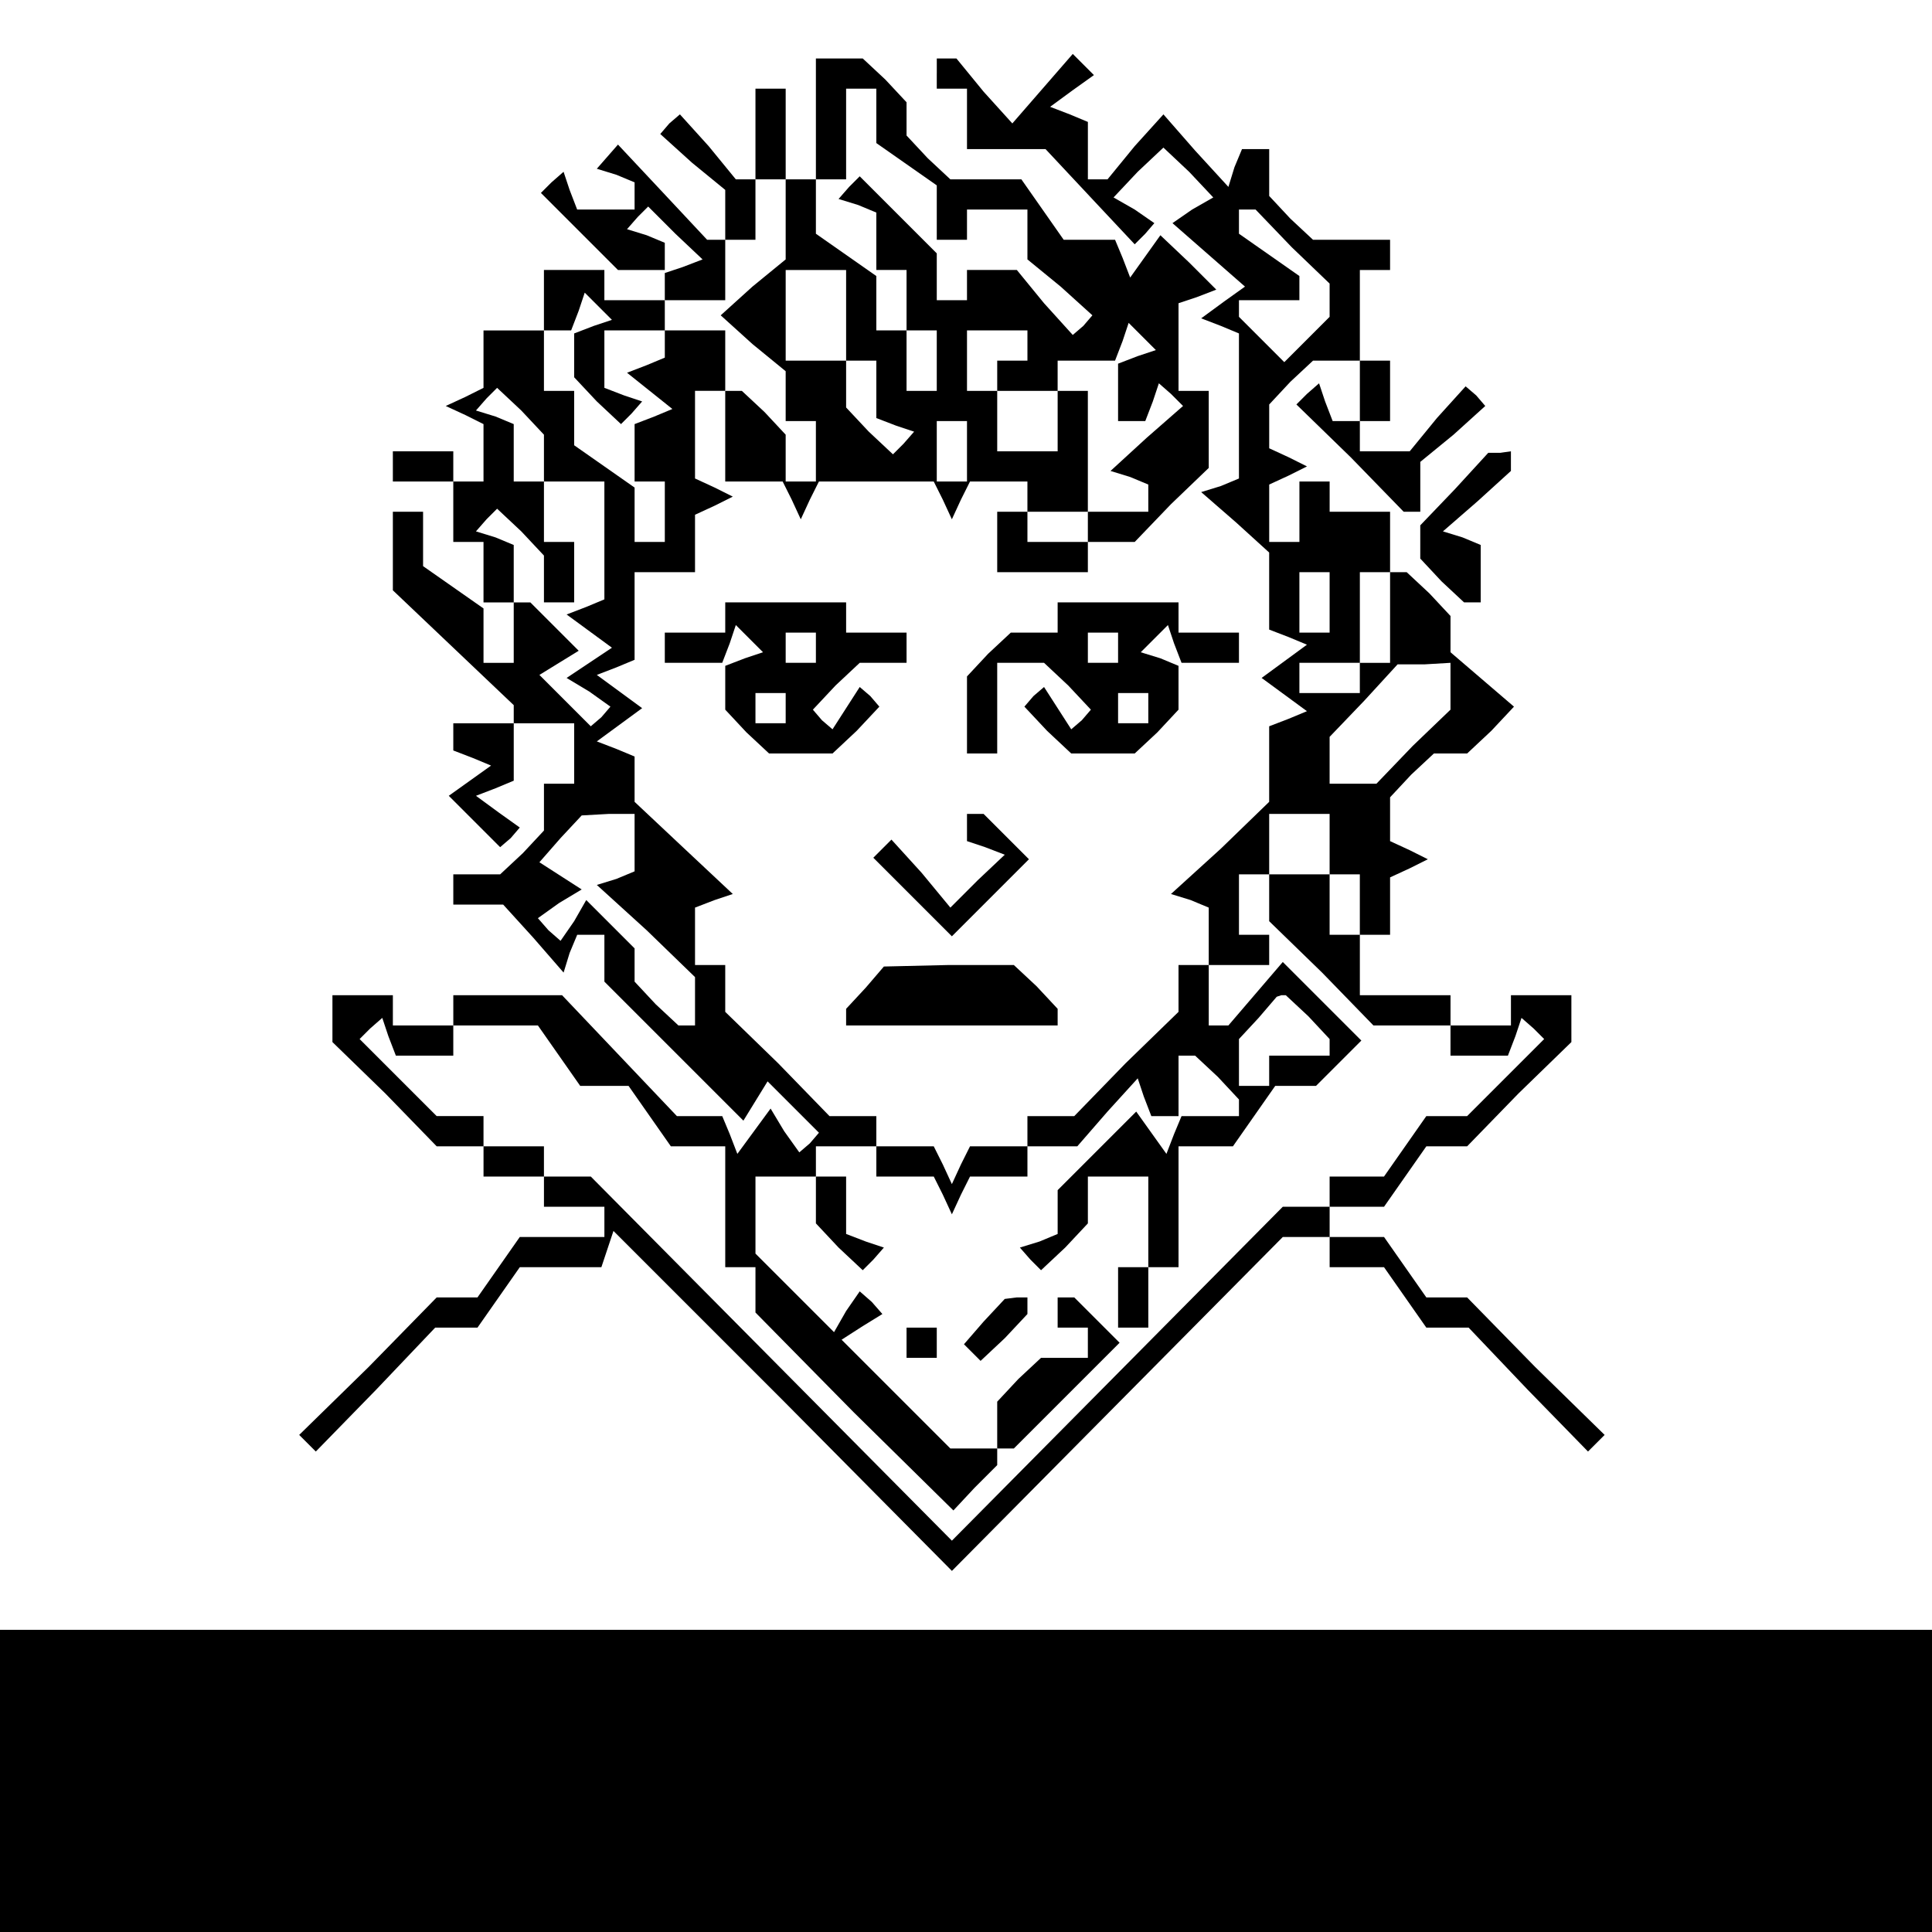 <?xml version="1.0" standalone="no"?>
<!DOCTYPE svg PUBLIC "-//W3C//DTD SVG 20010904//EN"
 "http://www.w3.org/TR/2001/REC-SVG-20010904/DTD/svg10.dtd">
<svg version="1.0" xmlns="http://www.w3.org/2000/svg"
 width="468pt" height="468pt" viewBox="0 0 468 468"
 preserveAspectRatio="xMidYMid meet">
<g transform="translate(0,468) scale(0.366,-0.366)"
fill="#000000" stroke="none">
<path d="M540 1200 l0 -40 -10 0 -10 0 0 30 0 30 -10 0 -10 0 0 -30 0 -30 -6
0 -7 0 -18 22 -19 21 -7 -6 -6 -7 21 -19 22 -18 0 -17 0 -16 -6 0 -6 0 -29 31
-30 32 -7 -8 -7 -8 13 -4 12 -5 0 -9 0 -9 -19 0 -19 0 -5 13 -4 12 -8 -7 -7
-7 25 -25 26 -26 16 0 15 0 0 9 0 9 -12 5 -13 4 7 8 7 7 18 -18 18 -17 -13 -5
-12 -4 0 -9 0 -9 20 0 20 0 0 20 0 20 10 0 10 0 0 20 0 20 10 0 10 0 0 -26 0
-27 -22 -18 -21 -19 21 -19 22 -18 0 -17 0 -16 10 0 10 0 0 -20 0 -20 -10 0
-10 0 0 16 0 15 -14 15 -15 14 -5 0 -6 0 0 -30 0 -30 19 0 19 0 6 -12 6 -13 6
13 6 12 38 0 38 0 6 -12 6 -13 6 13 6 12 19 0 19 0 0 -10 0 -10 20 0 20 0 0
40 0 40 -10 0 -10 0 0 10 0 10 19 0 19 0 5 13 4 12 9 -9 9 -9 -12 -4 -13 -5 0
-19 0 -19 9 0 9 0 5 13 4 12 8 -7 8 -8 -24 -21 -24 -22 13 -4 12 -5 0 -9 0 -9
-20 0 -20 0 0 -10 0 -10 -20 0 -20 0 0 10 0 10 -10 0 -10 0 0 -20 0 -20 30 0
30 0 0 10 0 10 15 0 16 0 24 25 25 24 0 26 0 25 -10 0 -10 0 0 29 0 29 12 4
13 5 -18 18 -19 18 -10 -14 -10 -14 -5 13 -5 12 -17 0 -17 0 -14 20 -14 20
-24 0 -23 0 -15 14 -14 15 0 11 0 11 -14 15 -15 14 -15 0 -16 0 0 -40z m40 2
l0 -18 20 -14 20 -14 0 -18 0 -18 10 0 10 0 0 10 0 10 20 0 20 0 0 -16 0 -17
22 -18 21 -19 -6 -7 -7 -6 -19 21 -18 22 -17 0 -16 0 0 -10 0 -10 -10 0 -10 0
0 15 0 16 -26 26 -25 25 -7 -7 -7 -8 13 -4 12 -5 0 -19 0 -19 10 0 10 0 0 -20
0 -20 10 0 10 0 0 -20 0 -20 -10 0 -10 0 0 20 0 20 -10 0 -10 0 0 18 0 18 -20
14 -20 14 0 18 0 18 10 0 10 0 0 30 0 30 10 0 10 0 0 -18z m-20 -132 l0 -30
10 0 10 0 0 -19 0 -19 13 -5 12 -4 -7 -8 -7 -7 -16 15 -15 16 0 15 0 16 -20 0
-20 0 0 30 0 30 20 0 20 0 0 -30z m120 -20 l0 -10 -10 0 -10 0 0 -10 0 -10 20
0 20 0 0 -20 0 -20 -20 0 -20 0 0 20 0 20 -10 0 -10 0 0 20 0 20 20 0 20 0 0
-10z m-40 -70 l0 -20 -10 0 -10 0 0 20 0 20 10 0 10 0 0 -20z"/>
<path d="M620 1230 l0 -10 10 0 10 0 0 -20 0 -20 26 0 26 0 29 -31 30 -32 7 7
6 7 -13 9 -14 8 16 17 17 16 17 -16 16 -17 -14 -8 -13 -9 24 -21 24 -21 -14
-10 -15 -11 13 -5 12 -5 0 -48 0 -48 -12 -5 -13 -4 23 -20 22 -20 0 -26 0 -25
13 -5 12 -5 -15 -11 -15 -11 15 -11 15 -11 -12 -5 -13 -5 0 -25 0 -25 -32 -31
-33 -30 13 -4 12 -5 0 -19 0 -19 -10 0 -10 0 0 -15 0 -16 -35 -34 -34 -35 -16
0 -15 0 0 -10 0 -10 -19 0 -19 0 -6 -12 -6 -13 -6 13 -6 12 -19 0 -19 0 0 10
0 10 -15 0 -16 0 -34 35 -35 34 0 16 0 15 -10 0 -10 0 0 19 0 19 13 5 12 4
-32 30 -33 31 0 15 0 15 -12 5 -13 5 15 11 15 11 -15 11 -15 11 13 5 12 5 0
29 0 29 20 0 20 0 0 19 0 19 13 6 12 6 -12 6 -13 6 0 29 0 29 10 0 10 0 0 20
0 20 -20 0 -20 0 0 10 0 10 -20 0 -20 0 0 10 0 10 -20 0 -20 0 0 -20 0 -20 9
0 9 0 5 13 4 12 9 -9 9 -9 -12 -4 -13 -5 0 -15 0 -14 15 -16 16 -15 7 7 7 8
-12 4 -13 5 0 19 0 19 20 0 20 0 0 -9 0 -9 -12 -5 -13 -5 15 -12 15 -12 -12
-5 -13 -5 0 -19 0 -19 10 0 10 0 0 -20 0 -20 -10 0 -10 0 0 18 0 18 -20 14
-20 14 0 18 0 18 -10 0 -10 0 0 20 0 20 -20 0 -20 0 0 -19 0 -19 -12 -6 -13
-6 13 -6 12 -6 0 -19 0 -19 -10 0 -10 0 0 10 0 10 -20 0 -20 0 0 -10 0 -10 20
0 20 0 0 -20 0 -20 10 0 10 0 0 -20 0 -20 10 0 10 0 0 19 0 19 -12 5 -13 4 7
8 7 7 16 -15 15 -16 0 -15 0 -16 10 0 10 0 0 20 0 20 -10 0 -10 0 0 20 0 20
-10 0 -10 0 0 19 0 19 -12 5 -13 4 7 8 7 7 16 -15 15 -16 0 -15 0 -16 20 0 20
0 0 -39 0 -39 -12 -5 -13 -5 15 -11 15 -11 -15 -10 -15 -10 15 -9 14 -10 -6
-7 -7 -6 -17 17 -17 17 13 8 13 8 -16 16 -16 16 -5 0 -6 0 0 -20 0 -20 -10 0
-10 0 0 18 0 18 -20 14 -20 14 0 18 0 18 -10 0 -10 0 0 -26 0 -26 40 -38 40
-38 0 -6 0 -6 -20 0 -20 0 0 -9 0 -9 13 -5 12 -5 -14 -10 -14 -10 17 -17 17
-17 7 6 6 7 -14 10 -15 11 13 5 12 5 0 19 0 19 20 0 20 0 0 -20 0 -20 -10 0
-10 0 0 -16 0 -15 -14 -15 -15 -14 -15 0 -16 0 0 -10 0 -10 16 0 17 0 20 -22
20 -23 4 13 5 12 9 0 9 0 0 -15 0 -16 46 -46 46 -46 8 13 8 13 17 -17 17 -17
-6 -7 -7 -6 -10 14 -9 15 -11 -15 -11 -15 -5 13 -5 12 -15 0 -15 0 -38 40 -38
40 -36 0 -36 0 0 -10 0 -10 -20 0 -20 0 0 10 0 10 -20 0 -20 0 0 -15 0 -16 35
-34 34 -35 16 0 15 0 0 -10 0 -10 20 0 20 0 0 -10 0 -10 20 0 20 0 0 -10 0
-10 -28 0 -28 0 -14 -20 -14 -20 -13 0 -14 0 -45 -46 -46 -45 6 -6 5 -5 40 41
39 41 14 0 14 0 14 20 14 20 27 0 27 0 4 12 4 12 112 -112 112 -113 110 111
109 110 16 0 15 0 0 -10 0 -10 18 0 18 0 14 -20 14 -20 14 0 14 0 39 -41 40
-41 5 5 6 6 -46 45 -45 46 -14 0 -13 0 -14 20 -14 20 -18 0 -18 0 0 10 0 10
18 0 18 0 14 20 14 20 14 0 13 0 34 35 35 34 0 16 0 15 -20 0 -20 0 0 -10 0
-10 -20 0 -20 0 0 10 0 10 -30 0 -30 0 0 20 0 20 10 0 10 0 0 19 0 19 13 6 12
6 -12 6 -13 6 0 15 0 14 14 15 15 14 11 0 11 0 16 15 15 16 -21 18 -21 18 0
12 0 12 -14 15 -15 14 -5 0 -6 0 0 -30 0 -30 -10 0 -10 0 0 30 0 30 10 0 10 0
0 20 0 20 -20 0 -20 0 0 10 0 10 -10 0 -10 0 0 -20 0 -20 -10 0 -10 0 0 19 0
19 13 6 12 6 -12 6 -13 6 0 15 0 14 14 15 15 14 15 0 16 0 0 -20 0 -20 -9 0
-9 0 -5 13 -4 12 -8 -7 -7 -7 36 -35 35 -36 6 0 5 0 0 16 0 17 22 18 21 19 -6
7 -7 6 -19 -21 -18 -22 -17 0 -16 0 0 10 0 10 10 0 10 0 0 20 0 20 -10 0 -10
0 0 30 0 30 10 0 10 0 0 10 0 10 -26 0 -25 0 -15 14 -14 15 0 15 0 16 -9 0 -9
0 -5 -12 -4 -13 -22 24 -21 24 -19 -21 -18 -22 -7 0 -6 0 0 19 0 19 -12 5 -13
5 15 11 14 10 -7 7 -7 7 -20 -23 -20 -23 -19 21 -18 22 -7 0 -6 0 0 -10z m235
-115 l25 -24 0 -11 0 -11 -15 -15 -15 -15 -15 15 -15 15 0 5 0 6 20 0 20 0 0
8 0 8 -20 14 -20 14 0 8 0 8 5 0 6 0 24 -25z m25 -235 l0 -20 -10 0 -10 0 0
20 0 20 10 0 10 0 0 -20z m20 -50 l0 -10 -20 0 -20 0 0 10 0 10 20 0 20 0 0
-10z m60 -5 l0 -16 -25 -24 -24 -25 -16 0 -15 0 0 15 0 16 23 24 22 24 18 0
17 1 0 -15z m-540 -104 l0 -19 -12 -5 -13 -4 33 -30 32 -31 0 -16 0 -16 -6 0
-5 0 -15 14 -14 15 0 11 0 11 -16 16 -16 16 -8 -14 -9 -13 -8 7 -7 8 14 10 15
9 -14 9 -14 9 14 16 14 15 18 1 17 0 0 -19z m460 -1 l0 -20 10 0 10 0 0 -20 0
-20 -10 0 -10 0 0 20 0 20 -20 0 -20 0 0 -15 0 -16 35 -34 34 -35 26 0 25 0 0
-10 0 -10 19 0 19 0 5 13 4 12 8 -7 7 -7 -25 -25 -26 -26 -13 0 -14 0 -14 -20
-14 -20 -18 0 -18 0 0 -10 0 -10 -15 0 -16 0 -109 -110 -110 -111 -120 121
-119 120 -16 0 -15 0 0 10 0 10 -20 0 -20 0 0 10 0 10 -15 0 -16 0 -26 26 -25
25 7 7 8 7 4 -12 5 -13 19 0 19 0 0 10 0 10 28 0 28 0 14 -20 14 -20 16 0 16
0 14 -20 14 -20 18 0 18 0 0 -40 0 -40 10 0 10 0 0 -15 0 -15 65 -66 66 -65
14 15 15 15 0 5 0 6 -15 0 -16 0 -36 36 -36 36 14 9 13 8 -7 8 -8 7 -9 -13 -8
-14 -26 26 -26 26 0 26 0 25 20 0 20 0 0 10 0 10 20 0 20 0 0 -10 0 -10 19 0
19 0 6 -12 6 -13 6 13 6 12 19 0 19 0 0 10 0 10 16 0 17 0 20 23 20 22 4 -12
5 -13 9 0 9 0 0 20 0 20 6 0 5 0 15 -14 14 -15 0 -5 0 -6 -19 0 -19 0 -5 -12
-5 -13 -10 14 -10 14 -26 -26 -26 -26 0 -15 0 -14 -12 -5 -13 -4 7 -8 7 -7 16
15 15 16 0 15 0 16 20 0 20 0 0 -30 0 -30 -10 0 -10 0 0 -20 0 -20 10 0 10 0
0 20 0 20 10 0 10 0 0 40 0 40 18 0 18 0 14 20 14 20 14 0 13 0 15 15 15 15
-26 26 -26 26 -18 -21 -18 -21 -7 0 -6 0 0 20 0 20 20 0 20 0 0 10 0 10 -10 0
-10 0 0 20 0 20 10 0 10 0 0 20 0 20 20 0 20 0 0 -20z m-14 -114 l14 -15 0 -5
0 -6 -20 0 -20 0 0 -10 0 -10 -10 0 -10 0 0 15 0 16 13 14 12 14 3 1 3 0 15
-14z"/>
<path d="M540 484 l0 -15 15 -16 16 -15 7 7 7 8 -12 4 -13 5 0 19 0 19 -10 0
-10 0 0 -16z"/>
<path d="M651 404 l-13 -15 6 -6 5 -5 16 15 15 16 0 5 0 6 -7 0 -8 -1 -14 -15z"/>
<path d="M700 410 l0 -10 10 0 10 0 0 -10 0 -10 -16 0 -15 0 -15 -14 -14 -15
0 -15 0 -16 5 0 6 0 35 35 35 35 -15 15 -15 15 -5 0 -6 0 0 -10z"/>
<path d="M600 390 l0 -10 10 0 10 0 0 10 0 10 -10 0 -10 0 0 -10z"/>
<path d="M963 955 l-23 -24 0 -11 0 -11 14 -15 15 -14 5 0 6 0 0 19 0 19 -12
5 -13 4 23 20 22 20 0 7 0 6 -7 -1 -8 0 -22 -24z"/>
<path d="M480 870 l0 -10 -20 0 -20 0 0 -10 0 -10 19 0 19 0 5 13 4 12 9 -9 9
-9 -12 -4 -13 -5 0 -15 0 -14 14 -15 15 -14 21 0 21 0 16 15 15 16 -6 7 -7 6
-9 -14 -9 -14 -7 6 -6 7 15 16 16 15 15 0 16 0 0 10 0 10 -20 0 -20 0 0 10 0
10 -40 0 -40 0 0 -10z m60 -20 l0 -10 -10 0 -10 0 0 10 0 10 10 0 10 0 0 -10z
m-20 -40 l0 -10 -10 0 -10 0 0 10 0 10 10 0 10 0 0 -10z"/>
<path d="M700 870 l0 -10 -16 0 -15 0 -15 -14 -14 -15 0 -25 0 -26 10 0 10 0
0 30 0 30 16 0 15 0 16 -15 15 -16 -6 -7 -7 -6 -9 14 -9 14 -7 -6 -6 -7 15
-16 16 -15 21 0 21 0 15 14 14 15 0 14 0 15 -12 5 -13 4 9 9 9 9 4 -12 5 -13
19 0 19 0 0 10 0 10 -20 0 -20 0 0 10 0 10 -40 0 -40 0 0 -10z m40 -20 l0 -10
-10 0 -10 0 0 10 0 10 10 0 10 0 0 -10z m20 -40 l0 -10 -10 0 -10 0 0 10 0 10
10 0 10 0 0 -10z"/>
<path d="M640 731 l0 -9 12 -4 13 -5 -18 -17 -18 -18 -19 23 -20 22 -6 -6 -6
-6 26 -26 26 -26 26 26 25 25 -15 15 -15 15 -5 0 -6 0 0 -9z"/>
<path d="M573 625 l-13 -14 0 -6 0 -5 70 0 70 0 0 6 0 5 -14 15 -15 14 -43 0
-43 -1 -12 -14z"/>
<path d="M0 100 l0 -100 640 0 640 0 0 100 0 100 -640 0 -640 0 0 -100z"/>
</g>
</svg>
